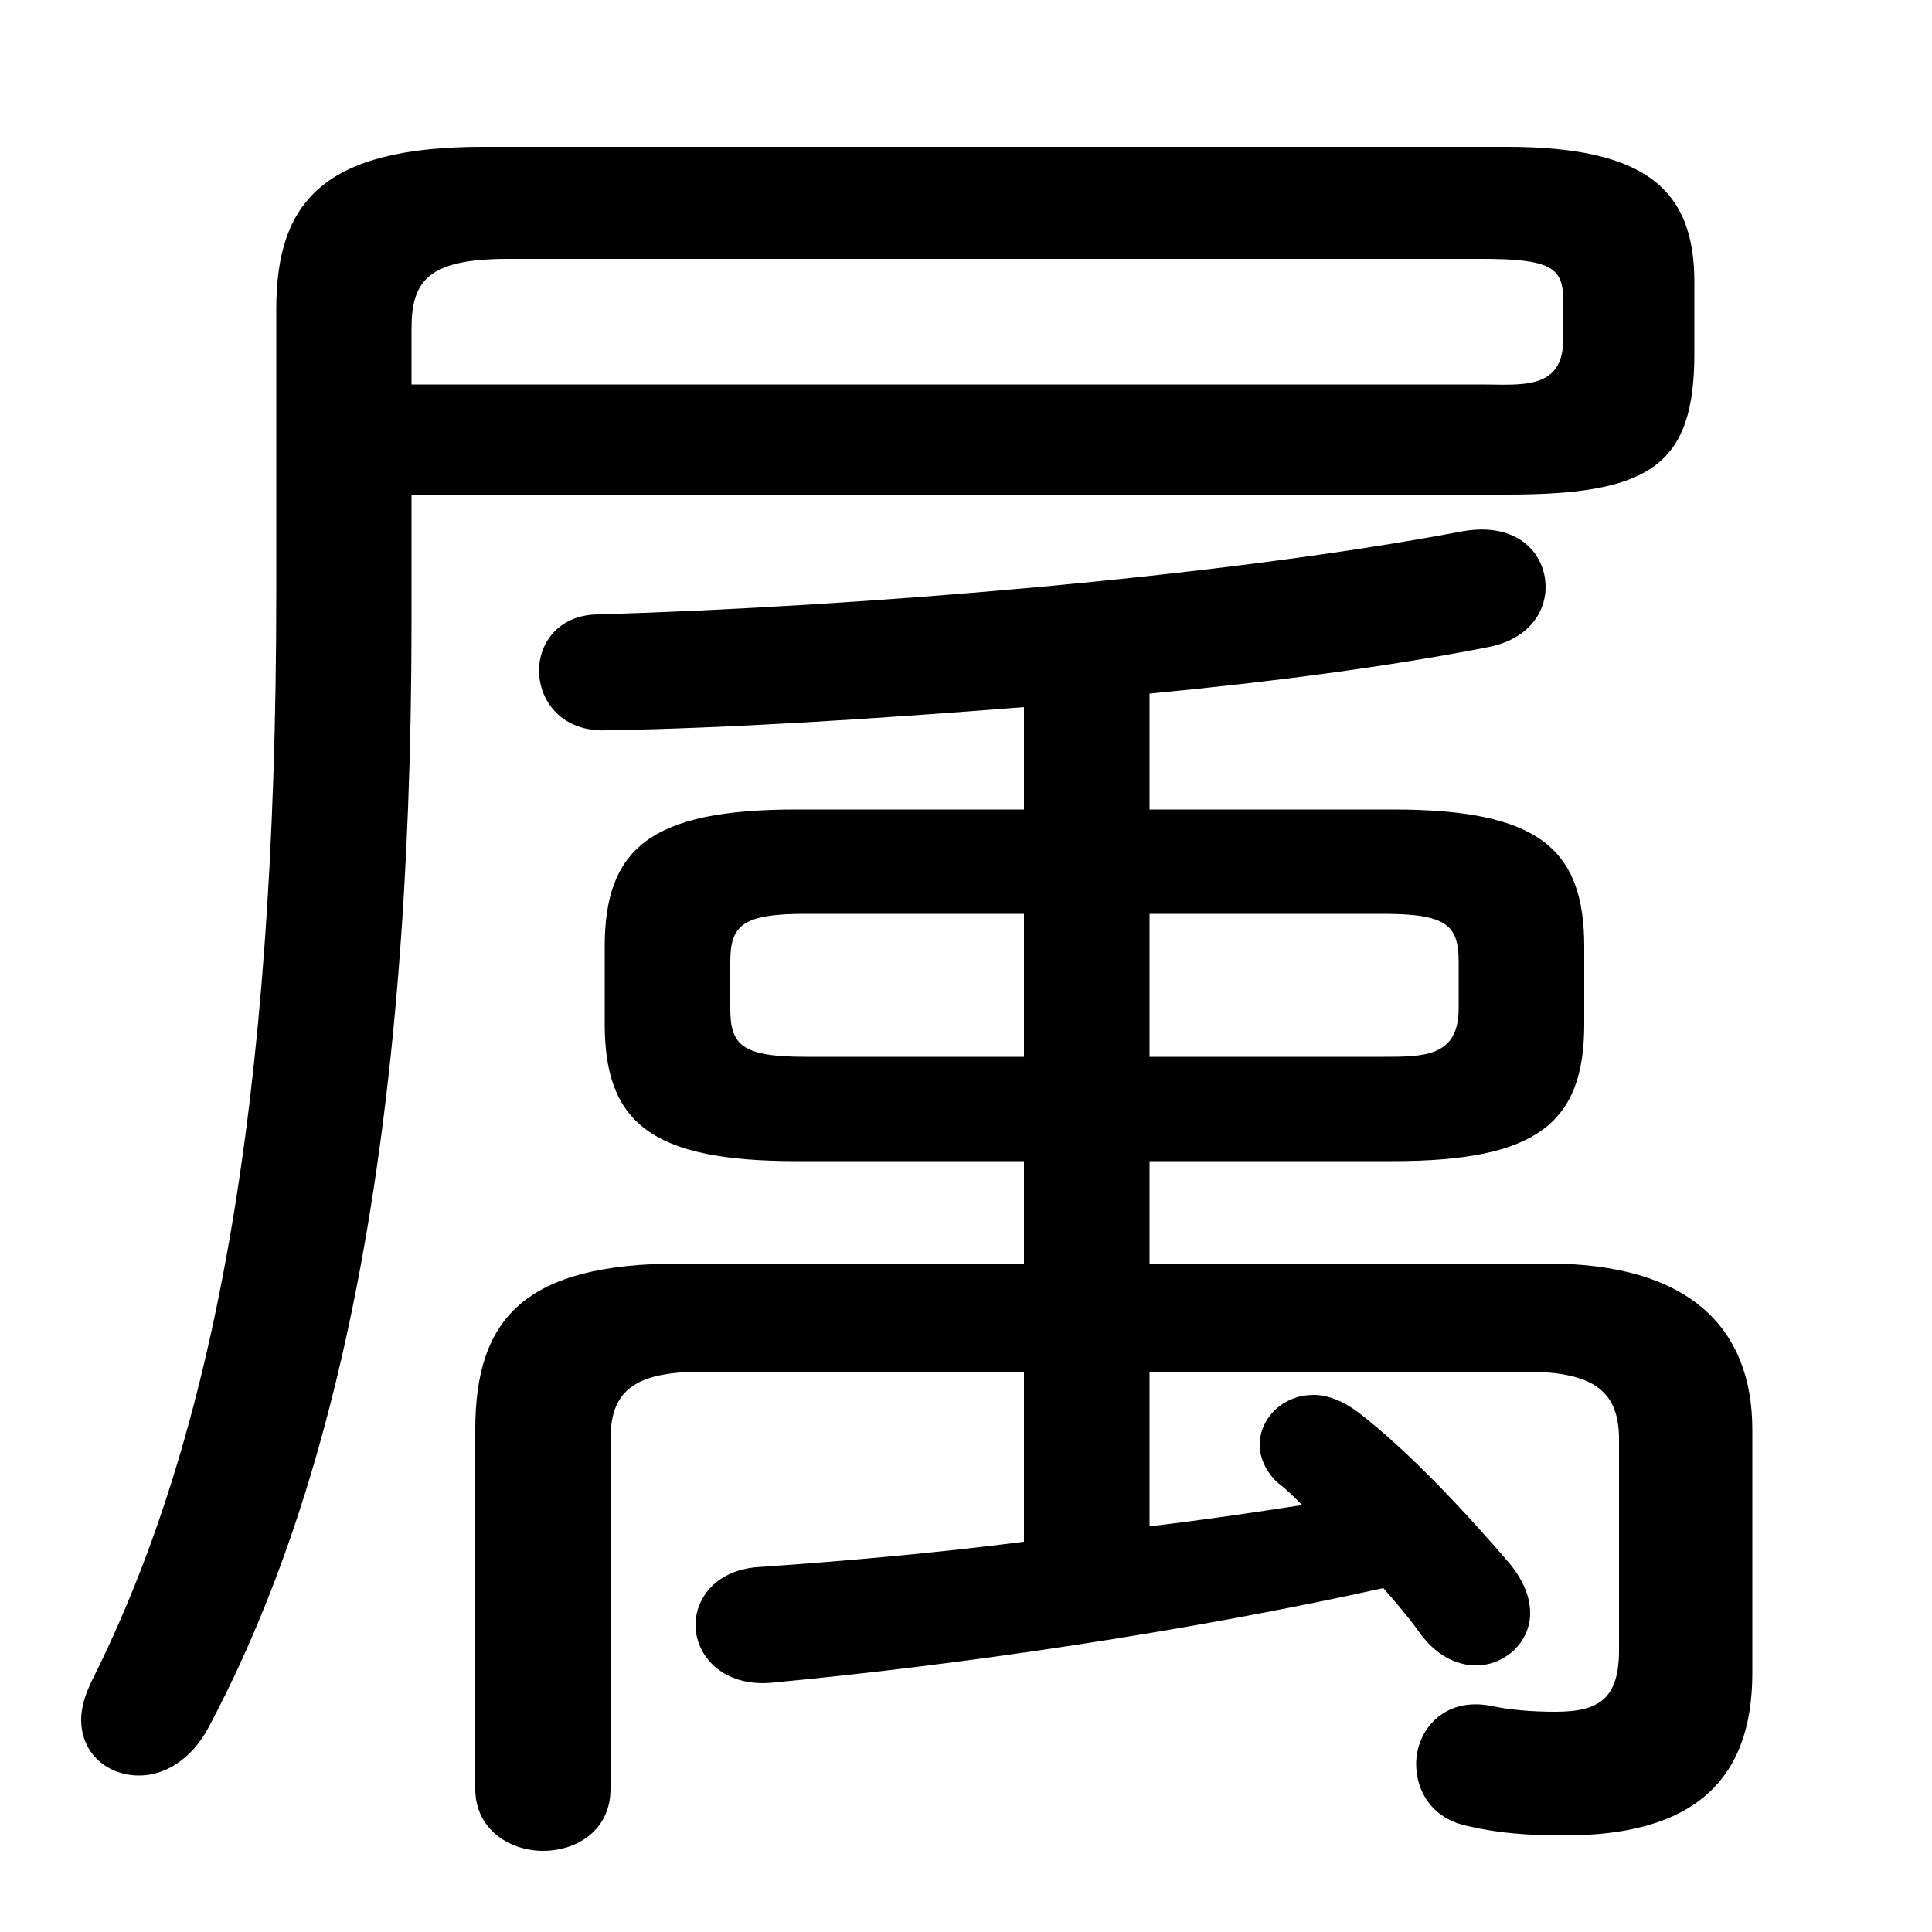 <svg xmlns="http://www.w3.org/2000/svg" viewBox="0 -44.0 50.0 50.0">
    <rect x="0" y="-44.0" width="50.0" height="50.0" fill="#808080" stroke="none"/>
    <g transform="scale(1, -1)">
        <!-- ボディの枠 -->
        <rect x="0" y="-6.0" width="50.0" height="50.0"
            stroke="white" fill="white"/>
        <!-- グリフ座標系の原点 -->
        <circle cx="0" cy="0" r="5" fill="white"/>
        <!-- グリフのアウトライン -->
        <g style="fill:black;stroke:#000000;stroke-width:0;stroke-linecap:round;stroke-linejoin:round;">
        <path d="M 10.65 31.2 L 39.0 31.2 C 42.7 31.2 43.85 31.95 43.85 34.85 L 43.85 36.7 C 43.85 39.05 42.65 40.2 39.0 40.2 L 12.5 40.2 C 8.4 40.2 7.15 38.8 7.15 36.0 L 7.15 28.65 C 7.15 15.3 5.5 6.75 2.4 0.55 C 2.2 0.15 2.1 -0.2 2.1 -0.5 C 2.1 -1.4 2.8 -1.95 3.6 -1.95 C 4.25 -1.95 4.95 -1.55 5.4 -0.7 C 8.75 5.6 10.65 14.55 10.65 27.95 Z M 10.65 34.05 L 10.65 35.5 C 10.65 36.75 11.1 37.3 13.15 37.3 L 38.35 37.3 C 40.05 37.3 40.45 37.1 40.45 36.3 L 40.45 35.1 C 40.4 33.9 39.3 34.05 38.35 34.05 Z M 36.05 13.95 C 39.8 13.95 41.0 14.95 41.0 17.5 L 41.0 19.5 C 41.0 22.05 39.8 23.05 36.05 23.05 L 29.75 23.05 L 29.75 26.05 C 32.9 26.35 35.95 26.75 38.5 27.25 C 39.55 27.45 40.0 28.15 40.0 28.8 C 40.0 29.7 39.25 30.5 37.85 30.25 C 31.5 29.05 22.15 28.3 15.5 28.1 C 14.45 28.1 13.95 27.35 13.95 26.65 C 13.95 25.85 14.55 25.05 15.7 25.1 C 18.85 25.15 22.7 25.4 26.5 25.7 L 26.5 23.05 L 20.6 23.05 C 16.85 23.05 15.65 22.05 15.65 19.5 L 15.65 17.5 C 15.65 14.95 16.85 13.95 20.6 13.95 L 26.5 13.95 L 26.5 11.3 L 17.6 11.3 C 13.6 11.3 12.3 9.9 12.3 7.0 L 12.3 -2.3 C 12.3 -3.35 13.2 -3.9 14.05 -3.9 C 14.95 -3.9 15.8 -3.35 15.8 -2.3 L 15.8 6.75 C 15.8 7.95 16.35 8.5 18.15 8.5 L 26.5 8.5 L 26.5 4.1 C 24.15 3.8 21.85 3.6 19.7 3.45 C 18.55 3.4 18.0 2.65 18.0 1.95 C 18.0 1.15 18.7 0.35 19.95 0.45 C 24.75 0.9 30.6 1.75 35.8 2.9 C 36.15 2.5 36.45 2.15 36.7 1.8 C 37.15 1.15 37.7 0.9 38.2 0.9 C 38.95 0.9 39.6 1.5 39.6 2.25 C 39.6 2.65 39.45 3.05 39.1 3.5 C 37.9 4.9 36.45 6.45 35.15 7.45 C 34.75 7.75 34.35 7.9 34.0 7.9 C 33.2 7.9 32.6 7.3 32.6 6.6 C 32.6 6.3 32.75 5.9 33.1 5.6 C 33.3 5.45 33.5 5.25 33.7 5.05 C 32.4 4.85 31.05 4.65 29.75 4.5 L 29.75 8.5 L 39.5 8.5 C 41.3 8.5 41.9 7.95 41.9 6.75 L 41.9 1.3 C 41.9 0.05 41.4 -0.3 40.25 -0.3 C 39.65 -0.3 39.05 -0.25 38.6 -0.15 C 37.35 0.1 36.65 -0.8 36.65 -1.65 C 36.65 -2.35 37.05 -3.05 37.95 -3.25 C 38.8 -3.45 39.55 -3.5 40.5 -3.5 C 43.8 -3.5 45.35 -2.1 45.35 0.7 L 45.35 7.0 C 45.35 9.65 43.7 11.3 40.05 11.3 L 29.75 11.3 L 29.75 13.95 Z M 29.75 16.65 L 29.75 20.35 L 35.8 20.35 C 37.45 20.35 37.75 20.05 37.75 19.1 L 37.75 17.9 C 37.75 16.65 36.85 16.65 35.8 16.65 Z M 26.5 20.35 L 26.5 16.65 L 20.85 16.65 C 19.2 16.65 18.9 16.95 18.9 17.9 L 18.9 19.1 C 18.9 20.05 19.2 20.35 20.85 20.35 Z"/>
    </g>
    </g>
</svg>
